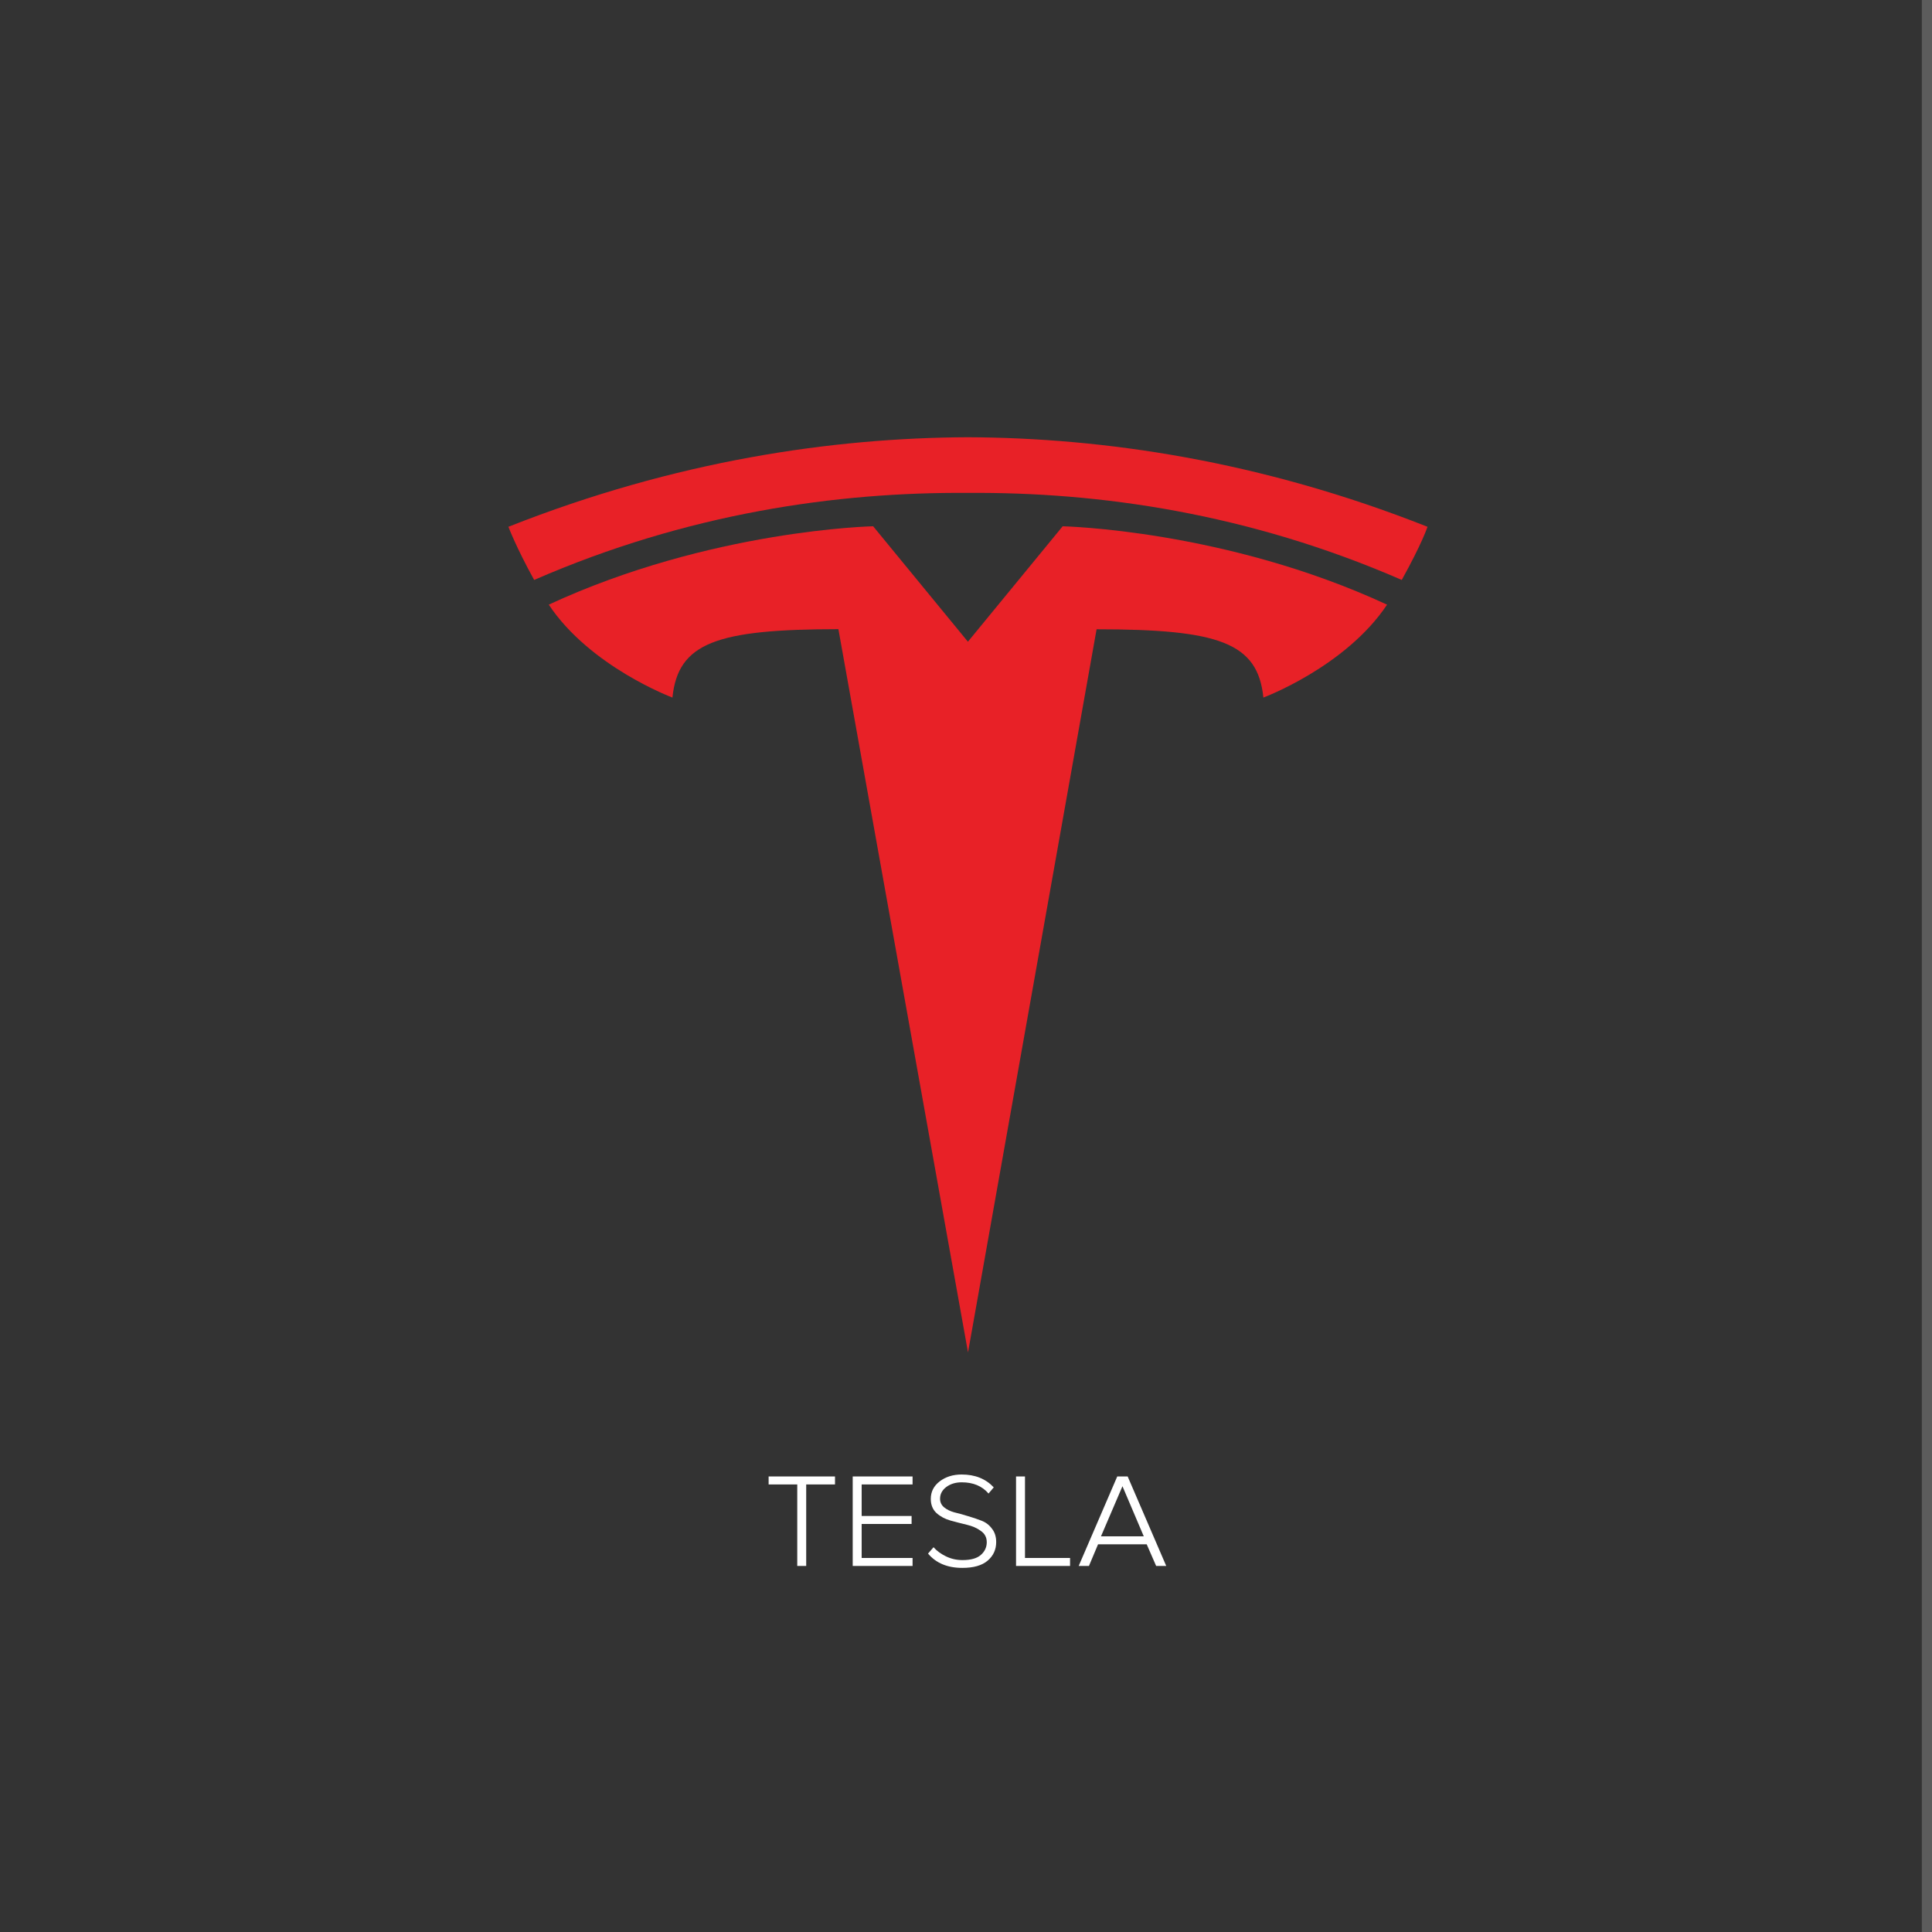 <svg width="190" height="190" viewBox="0 0 190 190" fill="none" xmlns="http://www.w3.org/2000/svg">
<rect x="0" y="0" width="190" height="190" fill="#333333" stroke="none"/>
<rect x="189" width="1" height="190" fill="white" fill-opacity="0.2"/>
<path d="M79.285 154H78.405V145.984H75.589V145.2H82.117V145.984H79.285V154ZM89.746 154H83.859V145.2H89.746V145.984H84.739V149.088H89.65V149.872H84.739V153.216H89.746V154ZM94.641 154.192C93.179 154.192 92.054 153.723 91.265 152.784L91.809 152.16C92.118 152.512 92.523 152.811 93.025 153.056C93.526 153.301 94.07 153.424 94.657 153.424C95.467 153.424 96.065 153.259 96.449 152.928C96.843 152.587 97.041 152.165 97.041 151.664C97.041 151.195 96.849 150.827 96.465 150.56C96.091 150.283 95.633 150.08 95.089 149.952C94.555 149.824 94.017 149.685 93.473 149.536C92.939 149.387 92.481 149.141 92.097 148.8C91.723 148.448 91.537 147.984 91.537 147.408C91.537 146.704 91.83 146.128 92.417 145.68C93.003 145.232 93.723 145.008 94.577 145.008C95.889 145.008 96.939 145.429 97.729 146.272L97.217 146.88C96.587 146.144 95.707 145.776 94.577 145.776C93.979 145.776 93.473 145.931 93.057 146.24C92.651 146.549 92.449 146.933 92.449 147.392C92.449 147.733 92.582 148.016 92.849 148.24C93.126 148.464 93.467 148.629 93.873 148.736C94.289 148.832 94.731 148.955 95.201 149.104C95.681 149.243 96.123 149.392 96.529 149.552C96.945 149.712 97.286 149.973 97.553 150.336C97.83 150.688 97.969 151.125 97.969 151.648C97.969 152.395 97.686 153.008 97.121 153.488C96.566 153.957 95.739 154.192 94.641 154.192ZM105.233 154H99.921V145.2H100.801V153.216H105.233V154ZM109.875 145.2H110.899L114.691 154H113.699L112.771 151.872H107.987L107.091 154H106.083L109.875 145.2ZM112.483 151.088L110.387 146.16L108.275 151.088H112.483Z" fill="white"/>
<path d="M95.198 133L107.842 61.885C119.895 61.885 123.697 63.206 124.246 68.601C124.246 68.601 132.331 65.586 136.409 59.464C120.496 52.09 104.506 51.757 104.506 51.757L95.177 63.121L95.198 63.12L85.868 51.755C85.868 51.755 69.878 52.088 53.967 59.462C58.041 65.585 66.13 68.6 66.13 68.6C66.682 63.205 70.479 61.883 82.451 61.874L95.198 133Z" fill="#E82127"/>
<path d="M95.193 48.475C108.056 48.376 122.78 50.465 137.853 57.034C139.868 53.408 140.386 51.806 140.386 51.806C123.909 45.287 108.479 43.056 95.191 43C81.904 43.056 66.475 45.287 50 51.806C50 51.806 50.735 53.78 52.531 57.034C67.601 50.465 82.327 48.376 95.191 48.475H95.193Z" fill="#E82127"/>
</svg>
